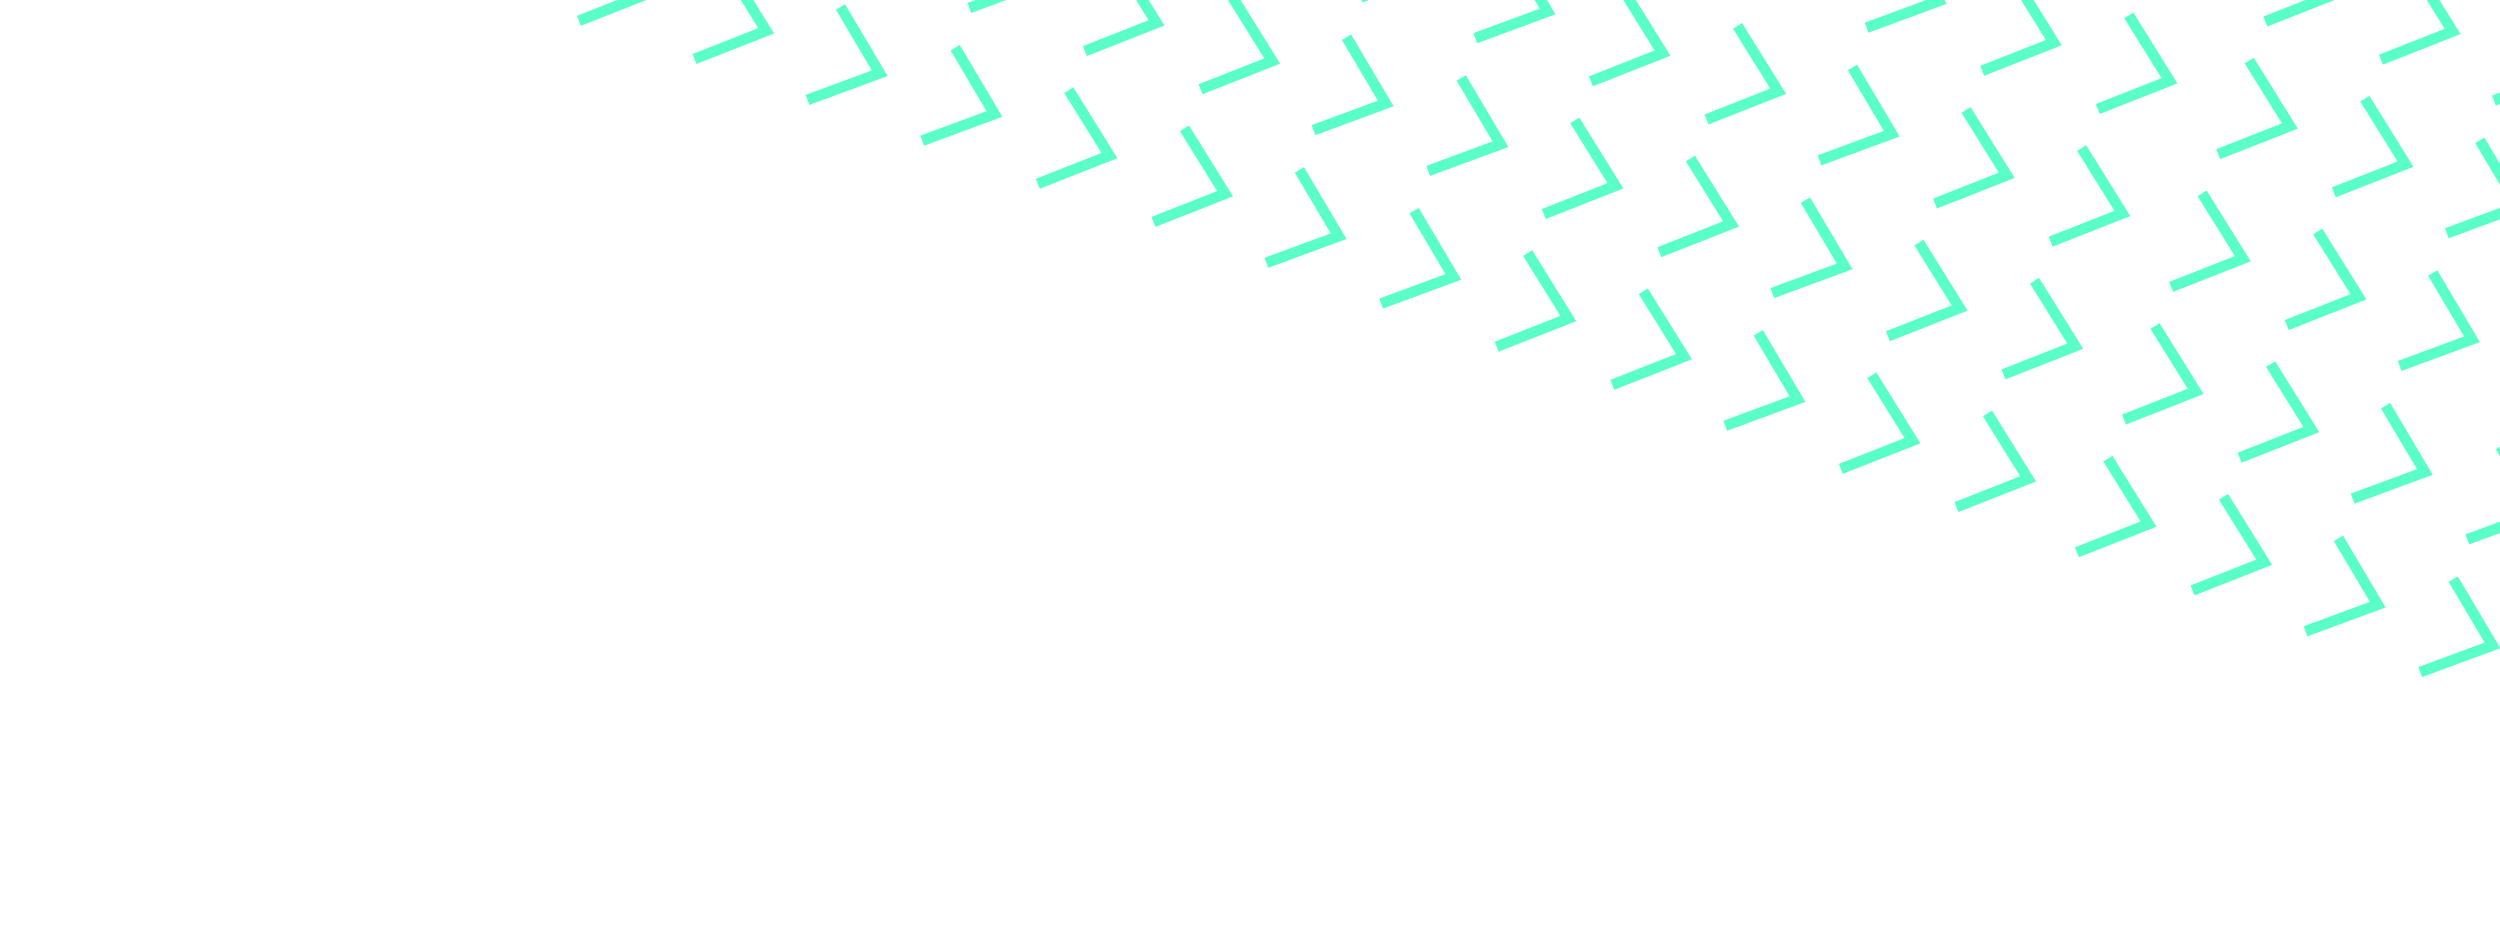 <svg width="700" height="260" viewBox="0 0 700 260" fill="none" xmlns="http://www.w3.org/2000/svg">
<path d="M609.257 -32.857L620.648 -14.542L600.579 -6.644" stroke="#59FFC6" stroke-width="3" stroke-miterlimit="10"/>
<path d="M499.699 -29.916L511.091 -11.605L491.022 -3.707" stroke="#59FFC6" stroke-width="3" stroke-miterlimit="10"/>
<path d="M531.891 -18.273L542.887 0.282L522.653 7.748" stroke="#59FFC6" stroke-width="3" stroke-miterlimit="10"/>
<path d="M563.687 -6.383L575.079 11.928L555.01 19.826" stroke="#59FFC6" stroke-width="3" stroke-miterlimit="10"/>
<path d="M596.065 4.301L607.457 22.612L587.388 30.51" stroke="#59FFC6" stroke-width="3" stroke-miterlimit="10"/>
<path d="M390.213 -26.738L401.21 -8.188L380.976 -0.722" stroke="#59FFC6" stroke-width="3" stroke-miterlimit="10"/>
<path d="M422.333 -15.334L433.331 3.217L413.097 10.683" stroke="#59FFC6" stroke-width="3" stroke-miterlimit="10"/>
<path d="M454.13 -3.445L465.52 14.87L445.452 22.768" stroke="#59FFC6" stroke-width="3" stroke-miterlimit="10"/>
<path d="M486.508 7.236L497.9 25.547L477.83 33.45" stroke="#59FFC6" stroke-width="3" stroke-miterlimit="10"/>
<path d="M518.701 18.879L529.697 37.434L509.463 44.9" stroke="#59FFC6" stroke-width="3" stroke-miterlimit="10"/>
<path d="M550.496 30.77L561.888 49.081L541.818 56.983" stroke="#59FFC6" stroke-width="3" stroke-miterlimit="10"/>
<path d="M582.874 41.453L594.266 59.764L574.198 67.662" stroke="#59FFC6" stroke-width="3" stroke-miterlimit="10"/>
<path d="M280.656 -23.801L291.652 -5.246L271.418 2.22" stroke="#59FFC6" stroke-width="3" stroke-miterlimit="10"/>
<path d="M312.453 -11.914L323.843 6.401L303.775 14.3" stroke="#59FFC6" stroke-width="3" stroke-miterlimit="10"/>
<path d="M344.831 -1.23L356.221 17.085L336.153 24.983" stroke="#59FFC6" stroke-width="3" stroke-miterlimit="10"/>
<path d="M377.022 10.414L388.018 28.969L367.784 36.435" stroke="#59FFC6" stroke-width="3" stroke-miterlimit="10"/>
<path d="M409.143 21.818L420.138 40.373L399.905 47.839" stroke="#59FFC6" stroke-width="3" stroke-miterlimit="10"/>
<path d="M440.939 33.707L452.33 52.023L432.261 59.921" stroke="#59FFC6" stroke-width="3" stroke-miterlimit="10"/>
<path d="M473.317 44.389L484.708 62.704L464.64 70.602" stroke="#59FFC6" stroke-width="3" stroke-miterlimit="10"/>
<path d="M505.509 56.035L516.506 74.586L496.272 82.052" stroke="#59FFC6" stroke-width="3" stroke-miterlimit="10"/>
<path d="M537.305 67.922L548.696 86.237L528.627 94.136" stroke="#59FFC6" stroke-width="3" stroke-miterlimit="10"/>
<path d="M569.683 78.606L581.074 96.921L561.006 104.819" stroke="#59FFC6" stroke-width="3" stroke-miterlimit="10"/>
<path d="M138.979 -32.266L149.975 -13.71L129.741 -6.245" stroke="#59FFC6" stroke-width="3" stroke-miterlimit="10"/>
<path d="M170.774 -20.377L182.166 -2.066L162.093 5.831" stroke="#59FFC6" stroke-width="3" stroke-miterlimit="10"/>
<path d="M203.152 -9.691L214.544 8.62L194.471 16.516" stroke="#59FFC6" stroke-width="3" stroke-miterlimit="10"/>
<path d="M235.345 1.949L246.336 20.503L226.102 27.969" stroke="#59FFC6" stroke-width="3" stroke-miterlimit="10"/>
<path d="M267.465 13.354L278.461 31.909L258.227 39.374" stroke="#59FFC6" stroke-width="3" stroke-miterlimit="10"/>
<path d="M299.262 25.24L310.653 43.556L290.584 51.454" stroke="#59FFC6" stroke-width="3" stroke-miterlimit="10"/>
<path d="M331.64 35.922L343.031 54.237L322.962 62.136" stroke="#59FFC6" stroke-width="3" stroke-miterlimit="10"/>
<path d="M363.832 47.57L374.827 66.126L354.589 73.59" stroke="#59FFC6" stroke-width="3" stroke-miterlimit="10"/>
<path d="M395.952 58.975L406.948 77.53L386.714 84.996" stroke="#59FFC6" stroke-width="3" stroke-miterlimit="10"/>
<path d="M427.749 70.859L439.139 89.175L419.071 97.073" stroke="#59FFC6" stroke-width="3" stroke-miterlimit="10"/>
<path d="M460.127 81.543L471.517 99.859L451.449 107.757" stroke="#59FFC6" stroke-width="3" stroke-miterlimit="10"/>
<path d="M492.318 93.189L503.314 111.745L483.08 119.21" stroke="#59FFC6" stroke-width="3" stroke-miterlimit="10"/>
<path d="M524.115 105.074L535.505 123.39L515.433 131.286" stroke="#59FFC6" stroke-width="3" stroke-miterlimit="10"/>
<path d="M556.493 115.76L567.883 134.075L547.811 141.972" stroke="#59FFC6" stroke-width="3" stroke-miterlimit="10"/>
<path d="M862.413 -26.557L873.409 -8.001L853.175 -0.536" stroke="#59FFC6" stroke-width="3" stroke-miterlimit="10"/>
<path d="M894.534 -15.152L905.529 3.403L885.296 10.869" stroke="#59FFC6" stroke-width="3" stroke-miterlimit="10"/>
<path d="M926.33 -3.266L937.721 15.05L917.652 22.948" stroke="#59FFC6" stroke-width="3" stroke-miterlimit="10"/>
<path d="M752.856 -23.619L763.852 -5.064L743.618 2.402" stroke="#59FFC6" stroke-width="3" stroke-miterlimit="10"/>
<path d="M784.651 -11.729L796.043 6.583L775.973 14.485" stroke="#59FFC6" stroke-width="3" stroke-miterlimit="10"/>
<path d="M817.029 -1.047L828.422 17.264L808.353 25.162" stroke="#59FFC6" stroke-width="3" stroke-miterlimit="10"/>
<path d="M849.222 10.596L860.218 29.151L839.984 36.617" stroke="#59FFC6" stroke-width="3" stroke-miterlimit="10"/>
<path d="M881.343 22L892.339 40.555L872.105 48.021" stroke="#59FFC6" stroke-width="3" stroke-miterlimit="10"/>
<path d="M913.138 33.891L924.53 52.202L904.462 60.1" stroke="#59FFC6" stroke-width="3" stroke-miterlimit="10"/>
<path d="M642.974 -20.197L654.365 -1.882L634.296 6.016" stroke="#59FFC6" stroke-width="3" stroke-miterlimit="10"/>
<path d="M675.352 -9.514L686.743 8.802L666.674 16.7" stroke="#59FFC6" stroke-width="3" stroke-miterlimit="10"/>
<path d="M707.543 2.133L718.541 20.684L698.305 28.154" stroke="#59FFC6" stroke-width="3" stroke-miterlimit="10"/>
<path d="M739.664 13.537L750.662 32.088L730.428 39.554" stroke="#59FFC6" stroke-width="3" stroke-miterlimit="10"/>
<path d="M771.461 25.424L782.851 43.739L762.783 51.638" stroke="#59FFC6" stroke-width="3" stroke-miterlimit="10"/>
<path d="M803.839 36.105L815.229 54.421L795.161 62.319" stroke="#59FFC6" stroke-width="3" stroke-miterlimit="10"/>
<path d="M836.032 47.748L847.028 66.303L826.794 73.769" stroke="#59FFC6" stroke-width="3" stroke-miterlimit="10"/>
<path d="M868.152 59.152L879.148 77.707L858.914 85.173" stroke="#59FFC6" stroke-width="3" stroke-miterlimit="10"/>
<path d="M899.947 71.043L911.34 89.354L891.27 97.257" stroke="#59FFC6" stroke-width="3" stroke-miterlimit="10"/>
<path d="M629.783 16.957L641.174 35.273L621.105 43.171" stroke="#59FFC6" stroke-width="3" stroke-miterlimit="10"/>
<path d="M662.161 27.639L673.552 45.954L653.484 53.852" stroke="#59FFC6" stroke-width="3" stroke-miterlimit="10"/>
<path d="M694.353 39.285L705.349 57.84L685.115 65.306" stroke="#59FFC6" stroke-width="3" stroke-miterlimit="10"/>
<path d="M726.473 50.691L737.469 69.247L717.235 76.712" stroke="#59FFC6" stroke-width="3" stroke-miterlimit="10"/>
<path d="M758.27 62.576L769.66 80.892L749.592 88.79" stroke="#59FFC6" stroke-width="3" stroke-miterlimit="10"/>
<path d="M790.648 73.258L802.039 91.573L781.97 99.472" stroke="#59FFC6" stroke-width="3" stroke-miterlimit="10"/>
<path d="M822.839 84.906L833.837 103.457L813.603 110.923" stroke="#59FFC6" stroke-width="3" stroke-miterlimit="10"/>
<path d="M854.96 96.311L865.957 114.861L845.723 122.327" stroke="#59FFC6" stroke-width="3" stroke-miterlimit="10"/>
<path d="M886.756 108.195L898.147 126.511L878.079 134.409" stroke="#59FFC6" stroke-width="3" stroke-miterlimit="10"/>
<path d="M919.135 118.881L930.525 137.196L910.457 145.095" stroke="#59FFC6" stroke-width="3" stroke-miterlimit="10"/>
<path d="M616.591 54.117L627.984 72.428L607.915 80.326" stroke="#59FFC6" stroke-width="3" stroke-miterlimit="10"/>
<path d="M648.969 64.801L660.362 83.112L640.293 91.01" stroke="#59FFC6" stroke-width="3" stroke-miterlimit="10"/>
<path d="M681.162 76.441L692.158 94.997L671.92 102.461" stroke="#59FFC6" stroke-width="3" stroke-miterlimit="10"/>
<path d="M713.283 87.848L724.279 106.403L704.045 113.869" stroke="#59FFC6" stroke-width="3" stroke-miterlimit="10"/>
<path d="M745.079 99.732L756.47 118.048L736.402 125.946" stroke="#59FFC6" stroke-width="3" stroke-miterlimit="10"/>
<path d="M777.458 110.418L788.848 128.733L768.78 136.632" stroke="#59FFC6" stroke-width="3" stroke-miterlimit="10"/>
<path d="M809.649 122.062L820.645 140.618L800.411 148.083" stroke="#59FFC6" stroke-width="3" stroke-miterlimit="10"/>
<path d="M841.769 133.467L852.765 152.022L832.531 159.488" stroke="#59FFC6" stroke-width="3" stroke-miterlimit="10"/>
<path d="M873.566 145.354L884.957 163.669L864.888 171.567" stroke="#59FFC6" stroke-width="3" stroke-miterlimit="10"/>
<path d="M905.944 156.037L917.335 174.353L897.266 182.251" stroke="#59FFC6" stroke-width="3" stroke-miterlimit="10"/>
<path d="M603.401 91.268L614.793 109.579L594.72 117.475" stroke="#59FFC6" stroke-width="3" stroke-miterlimit="10"/>
<path d="M635.779 101.951L647.171 120.262L627.098 128.159" stroke="#59FFC6" stroke-width="3" stroke-miterlimit="10"/>
<path d="M667.967 113.592L678.963 132.147L658.729 139.613" stroke="#59FFC6" stroke-width="3" stroke-miterlimit="10"/>
<path d="M700.092 124.998L711.088 143.553L690.854 151.019" stroke="#59FFC6" stroke-width="3" stroke-miterlimit="10"/>
<path d="M731.887 136.889L743.279 155.2L723.211 163.098" stroke="#59FFC6" stroke-width="3" stroke-miterlimit="10"/>
<path d="M764.267 147.564L775.658 165.88L755.589 173.778" stroke="#59FFC6" stroke-width="3" stroke-miterlimit="10"/>
<path d="M796.458 159.213L807.454 177.768L787.216 185.232" stroke="#59FFC6" stroke-width="3" stroke-miterlimit="10"/>
<path d="M828.579 170.617L839.575 189.172L819.341 196.638" stroke="#59FFC6" stroke-width="3" stroke-miterlimit="10"/>
<path d="M860.376 182.504L871.766 200.819L851.698 208.718" stroke="#59FFC6" stroke-width="3" stroke-miterlimit="10"/>
<path d="M892.754 193.188L904.144 211.503L884.076 219.401" stroke="#59FFC6" stroke-width="3" stroke-miterlimit="10"/>
<path d="M924.945 204.832L935.941 223.387L915.707 230.853" stroke="#59FFC6" stroke-width="3" stroke-miterlimit="10"/>
<path d="M590.206 128.42L601.601 146.737L581.528 154.634" stroke="#59FFC6" stroke-width="3" stroke-miterlimit="10"/>
<path d="M622.584 139.104L633.98 157.416L613.906 165.317" stroke="#59FFC6" stroke-width="3" stroke-miterlimit="10"/>
<path d="M654.777 150.744L665.773 169.299L645.539 176.765" stroke="#59FFC6" stroke-width="3" stroke-miterlimit="10"/>
<path d="M686.902 162.152L697.898 180.708L677.664 188.173" stroke="#59FFC6" stroke-width="3" stroke-miterlimit="10"/>
<path d="M718.697 174.041L730.089 192.352L710.016 200.249" stroke="#59FFC6" stroke-width="3" stroke-miterlimit="10"/>
<path d="M751.075 184.727L762.467 203.038L742.394 210.934" stroke="#59FFC6" stroke-width="3" stroke-miterlimit="10"/>
<path d="M783.268 196.367L794.259 214.921L774.026 222.387" stroke="#59FFC6" stroke-width="3" stroke-miterlimit="10"/>
<path d="M815.389 207.771L826.384 226.327L806.15 233.792" stroke="#59FFC6" stroke-width="3" stroke-miterlimit="10"/>
<path d="M847.185 219.658L858.576 237.974L838.507 245.872" stroke="#59FFC6" stroke-width="3" stroke-miterlimit="10"/>
<path d="M879.563 230.34L890.954 248.655L870.886 256.554" stroke="#59FFC6" stroke-width="3" stroke-miterlimit="10"/>
<path d="M911.755 241.988L922.75 260.543L902.512 268.008" stroke="#59FFC6" stroke-width="3" stroke-miterlimit="10"/>
</svg>
